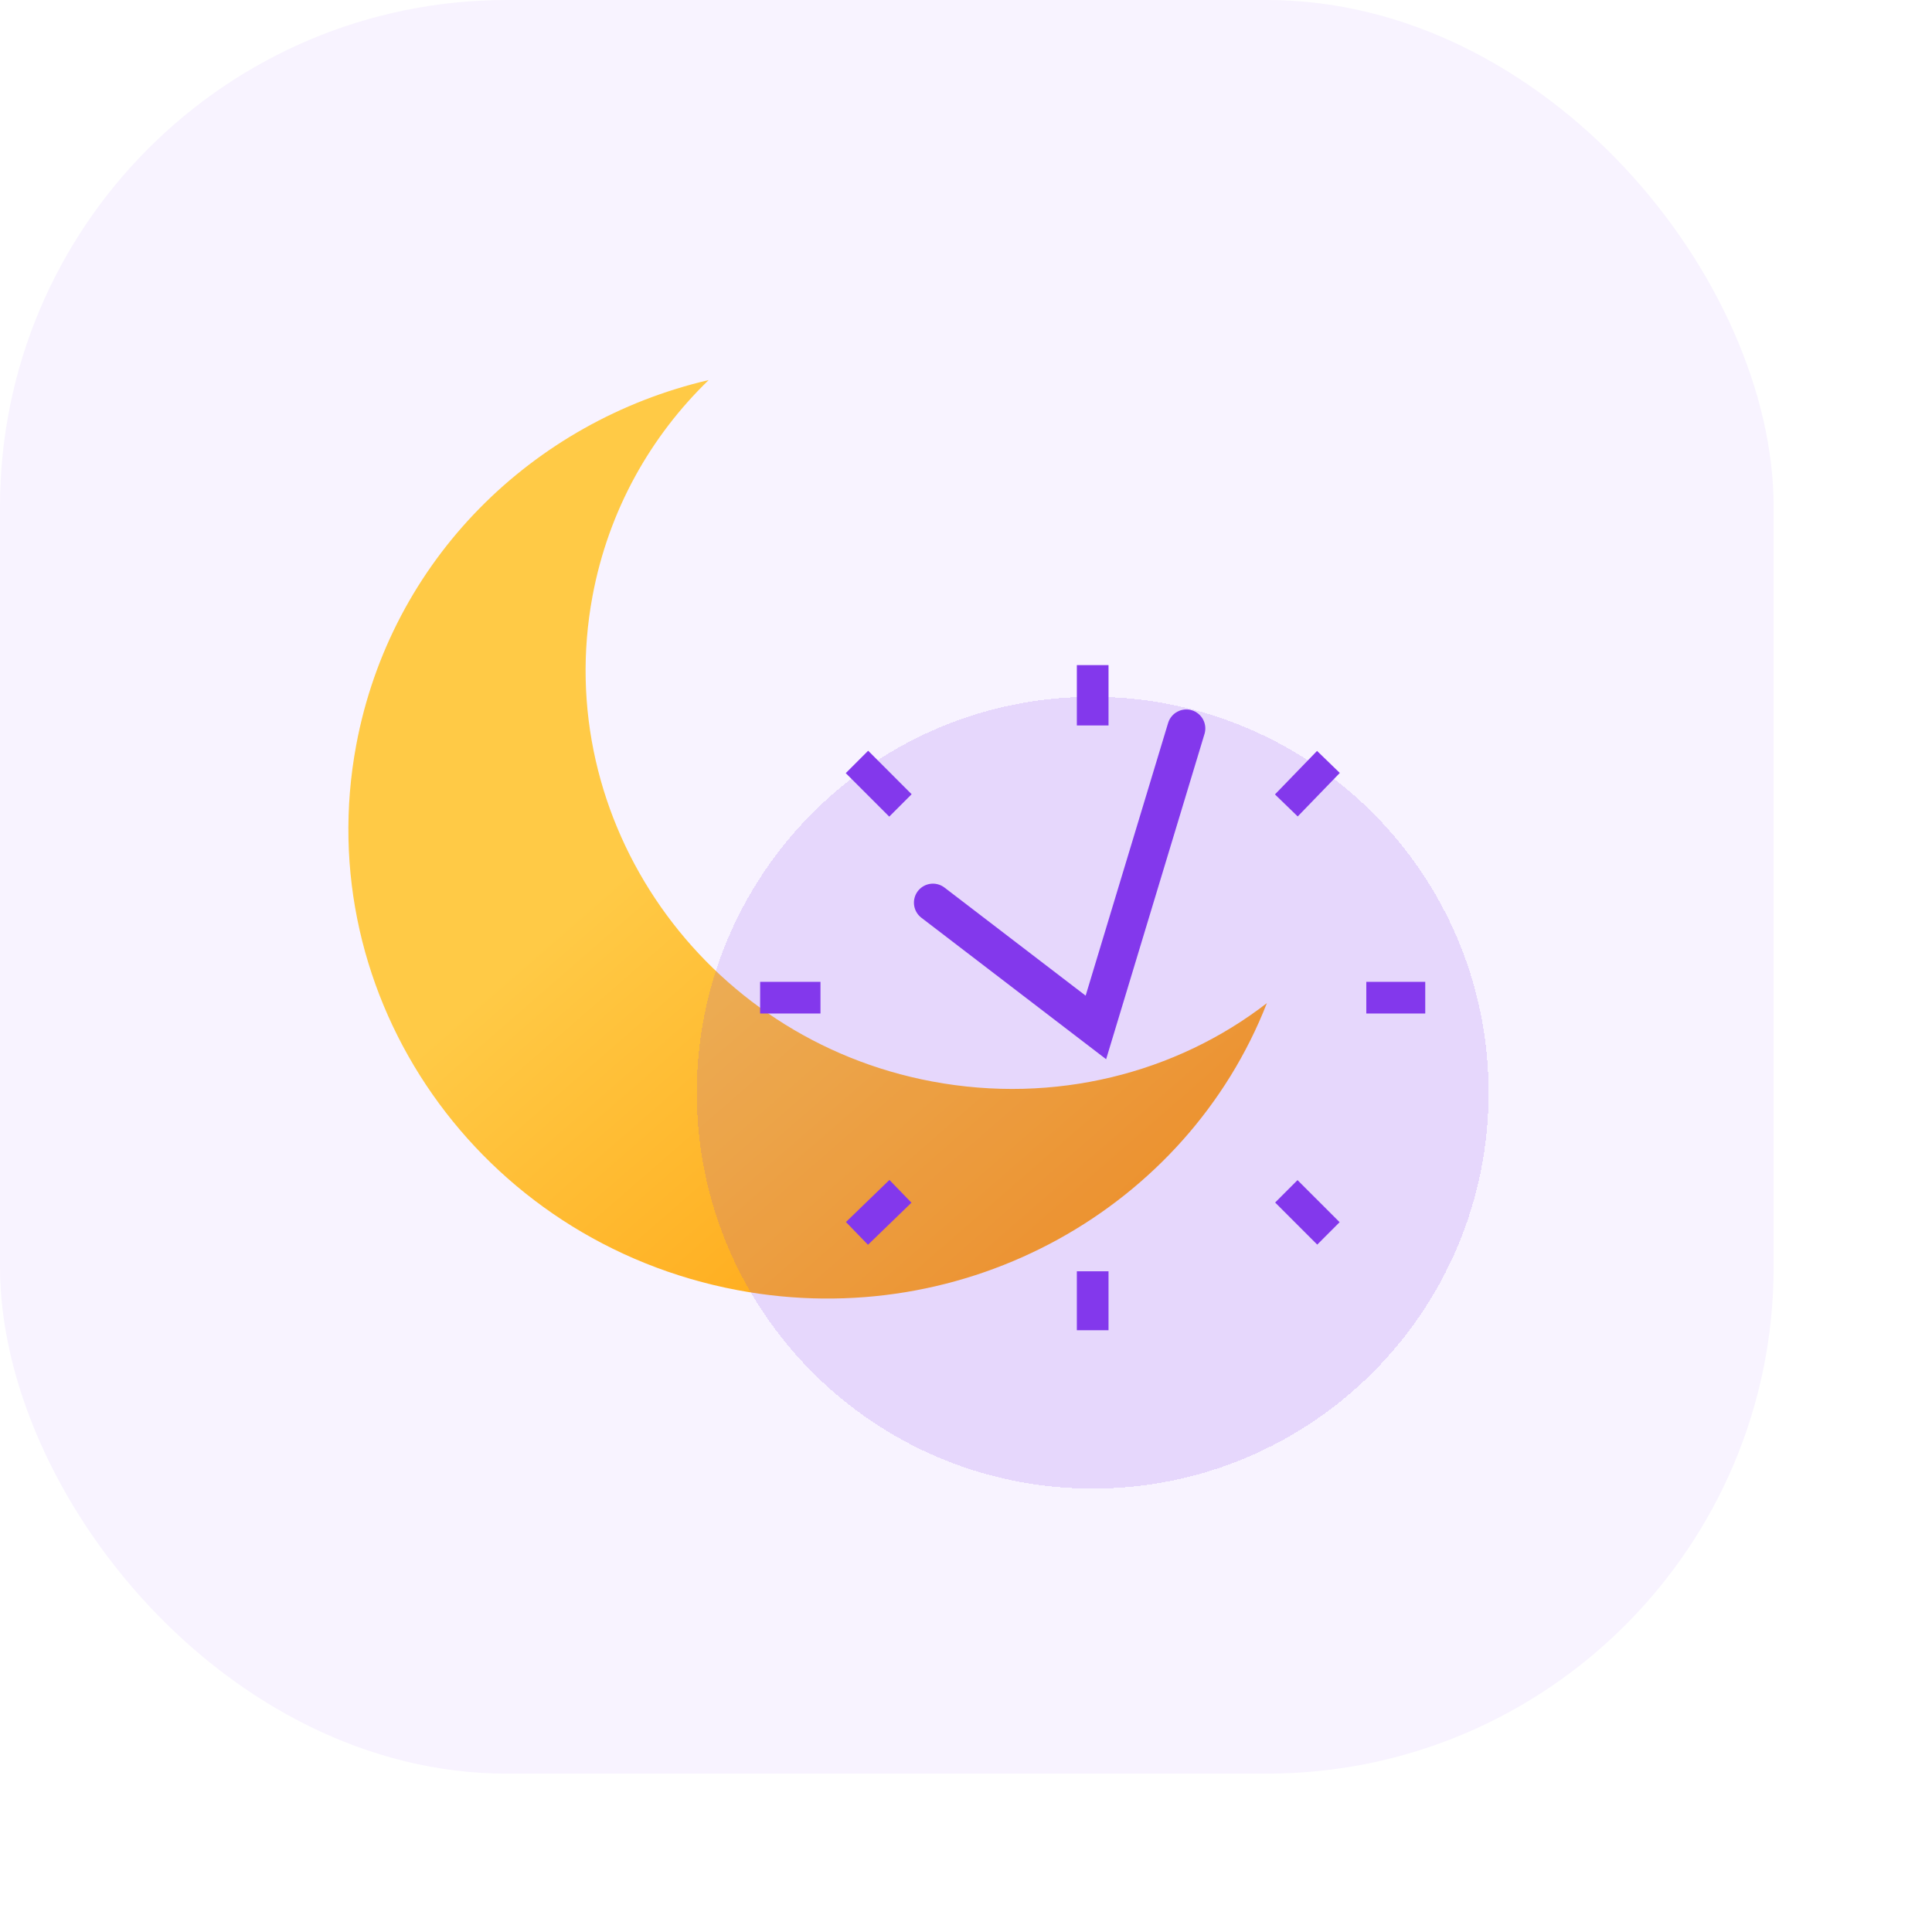 <svg width="61" height="61" viewBox="0 0 61 61" fill="none" xmlns="http://www.w3.org/2000/svg">
    <defs>
        <filter id="filter0_bdii_2_525" x="8" y="8" width="53" height="53" filterUnits="userSpaceOnUse" color-interpolation-filters="sRGB">
            <feFlood flood-opacity="0" result="BackgroundImageFix"/>
            <feGaussianBlur in="BackgroundImage" stdDeviation="3.5"/>
            <feComposite in2="SourceAlpha" operator="in" result="effect1_backgroundBlur_2_525"/>
            <feColorMatrix in="SourceAlpha" type="matrix" values="0 0 0 0 0 0 0 0 0 0 0 0 0 0 0 0 0 0 127 0" result="hardAlpha"/>
            <feOffset dy="3"/>
            <feGaussianBlur stdDeviation="7"/>
            <feComposite in2="hardAlpha" operator="out"/>
            <feColorMatrix type="matrix" values="0 0 0 0 0 0 0 0 0 0 0 0 0 0 0 0 0 0 0.07 0"/>
            <feBlend mode="normal" in2="effect1_backgroundBlur_2_525" result="effect2_dropShadow_2_525"/>
            <feBlend mode="normal" in="SourceGraphic" in2="effect2_dropShadow_2_525" result="shape"/>
            <feColorMatrix in="SourceAlpha" type="matrix" values="0 0 0 0 0 0 0 0 0 0 0 0 0 0 0 0 0 0 127 0" result="hardAlpha"/>
            <feOffset dx="-0.3" dy="-0.3"/>
            <feGaussianBlur stdDeviation="0.15"/>
            <feComposite in2="hardAlpha" operator="arithmetic" k2="-1" k3="1"/>
            <feColorMatrix type="matrix" values="0 0 0 0 0.514 0 0 0 0 0.22 0 0 0 0 0.925 0 0 0 0.15 0"/>
            <feBlend mode="normal" in2="shape" result="effect3_innerShadow_2_525"/>
            <feColorMatrix in="SourceAlpha" type="matrix" values="0 0 0 0 0 0 0 0 0 0 0 0 0 0 0 0 0 0 127 0" result="hardAlpha"/>
            <feOffset dx="0.3" dy="0.3"/>
            <feGaussianBlur stdDeviation="0.15"/>
            <feComposite in2="hardAlpha" operator="arithmetic" k2="-1" k3="1"/>
            <feColorMatrix type="matrix" values="0 0 0 0 1 0 0 0 0 1 0 0 0 0 1 0 0 0 0.65 0"/>
            <feBlend mode="normal" in2="effect3_innerShadow_2_525" result="effect4_innerShadow_2_525"/>
        </filter>
        <linearGradient id="paint0_linear_2_525" x1="14.188" y1="13.543" x2="37.807" y2="40.677" gradientUnits="userSpaceOnUse">
            <stop offset="0.394" stop-color="#FFCA46"/>
            <stop offset="1" stop-color="#FF9B06"/>
        </linearGradient>
    </defs>
    <rect width="56" height="56" rx="16" fill="#F8F3FF"/>
<path d="M29.427 34.145C22.201 32.789 17.385 25.902 18.708 18.819C19.216 16.099 20.548 13.769 22.375 12C16.807 13.301 12.339 17.682 11.248 23.519C9.756 31.509 15.139 39.205 23.29 40.735C30.515 42.091 37.479 38.12 40 31.672C37.133 33.89 33.3 34.872 29.427 34.145Z" fill="url(#paint0_linear_2_525)"/>
<g filter="url(#filter0_bdii_2_525)">
<path d="M34.5 44C41.404 44 47 38.404 47 31.5C47 24.596 41.404 19 34.5 19C27.596 19 22 24.596 22 31.5C22 38.404 27.596 44 34.5 44Z" fill="#8338EC" fill-opacity="0.15" shape-rendering="crispEdges"/>
</g>
<path d="M34.5 21V22.905" stroke="#8338EC" stroke-miterlimit="10"/>
<path d="M41.943 24.057L40.614 25.43" stroke="#8338EC" stroke-miterlimit="10"/>
<path d="M45 31.5H43.139" stroke="#8338EC" stroke-miterlimit="10"/>
<path d="M41.943 38.943L40.614 37.614" stroke="#8338EC" stroke-miterlimit="10"/>
<path d="M34.5 42V40.139" stroke="#8338EC" stroke-miterlimit="10"/>
<path d="M27.057 38.943L28.43 37.614" stroke="#8338EC" stroke-miterlimit="10"/>
<path d="M24 31.5H25.905" stroke="#8338EC" stroke-miterlimit="10"/>
<path d="M27.057 24.057L28.43 25.43" stroke="#8338EC" stroke-miterlimit="10"/>
<path d="M37.456 23L34.601 32.44L29.456 28.5" stroke="#8338EC" stroke-width="1.2" stroke-miterlimit="10" stroke-linecap="round"/>

</svg>
